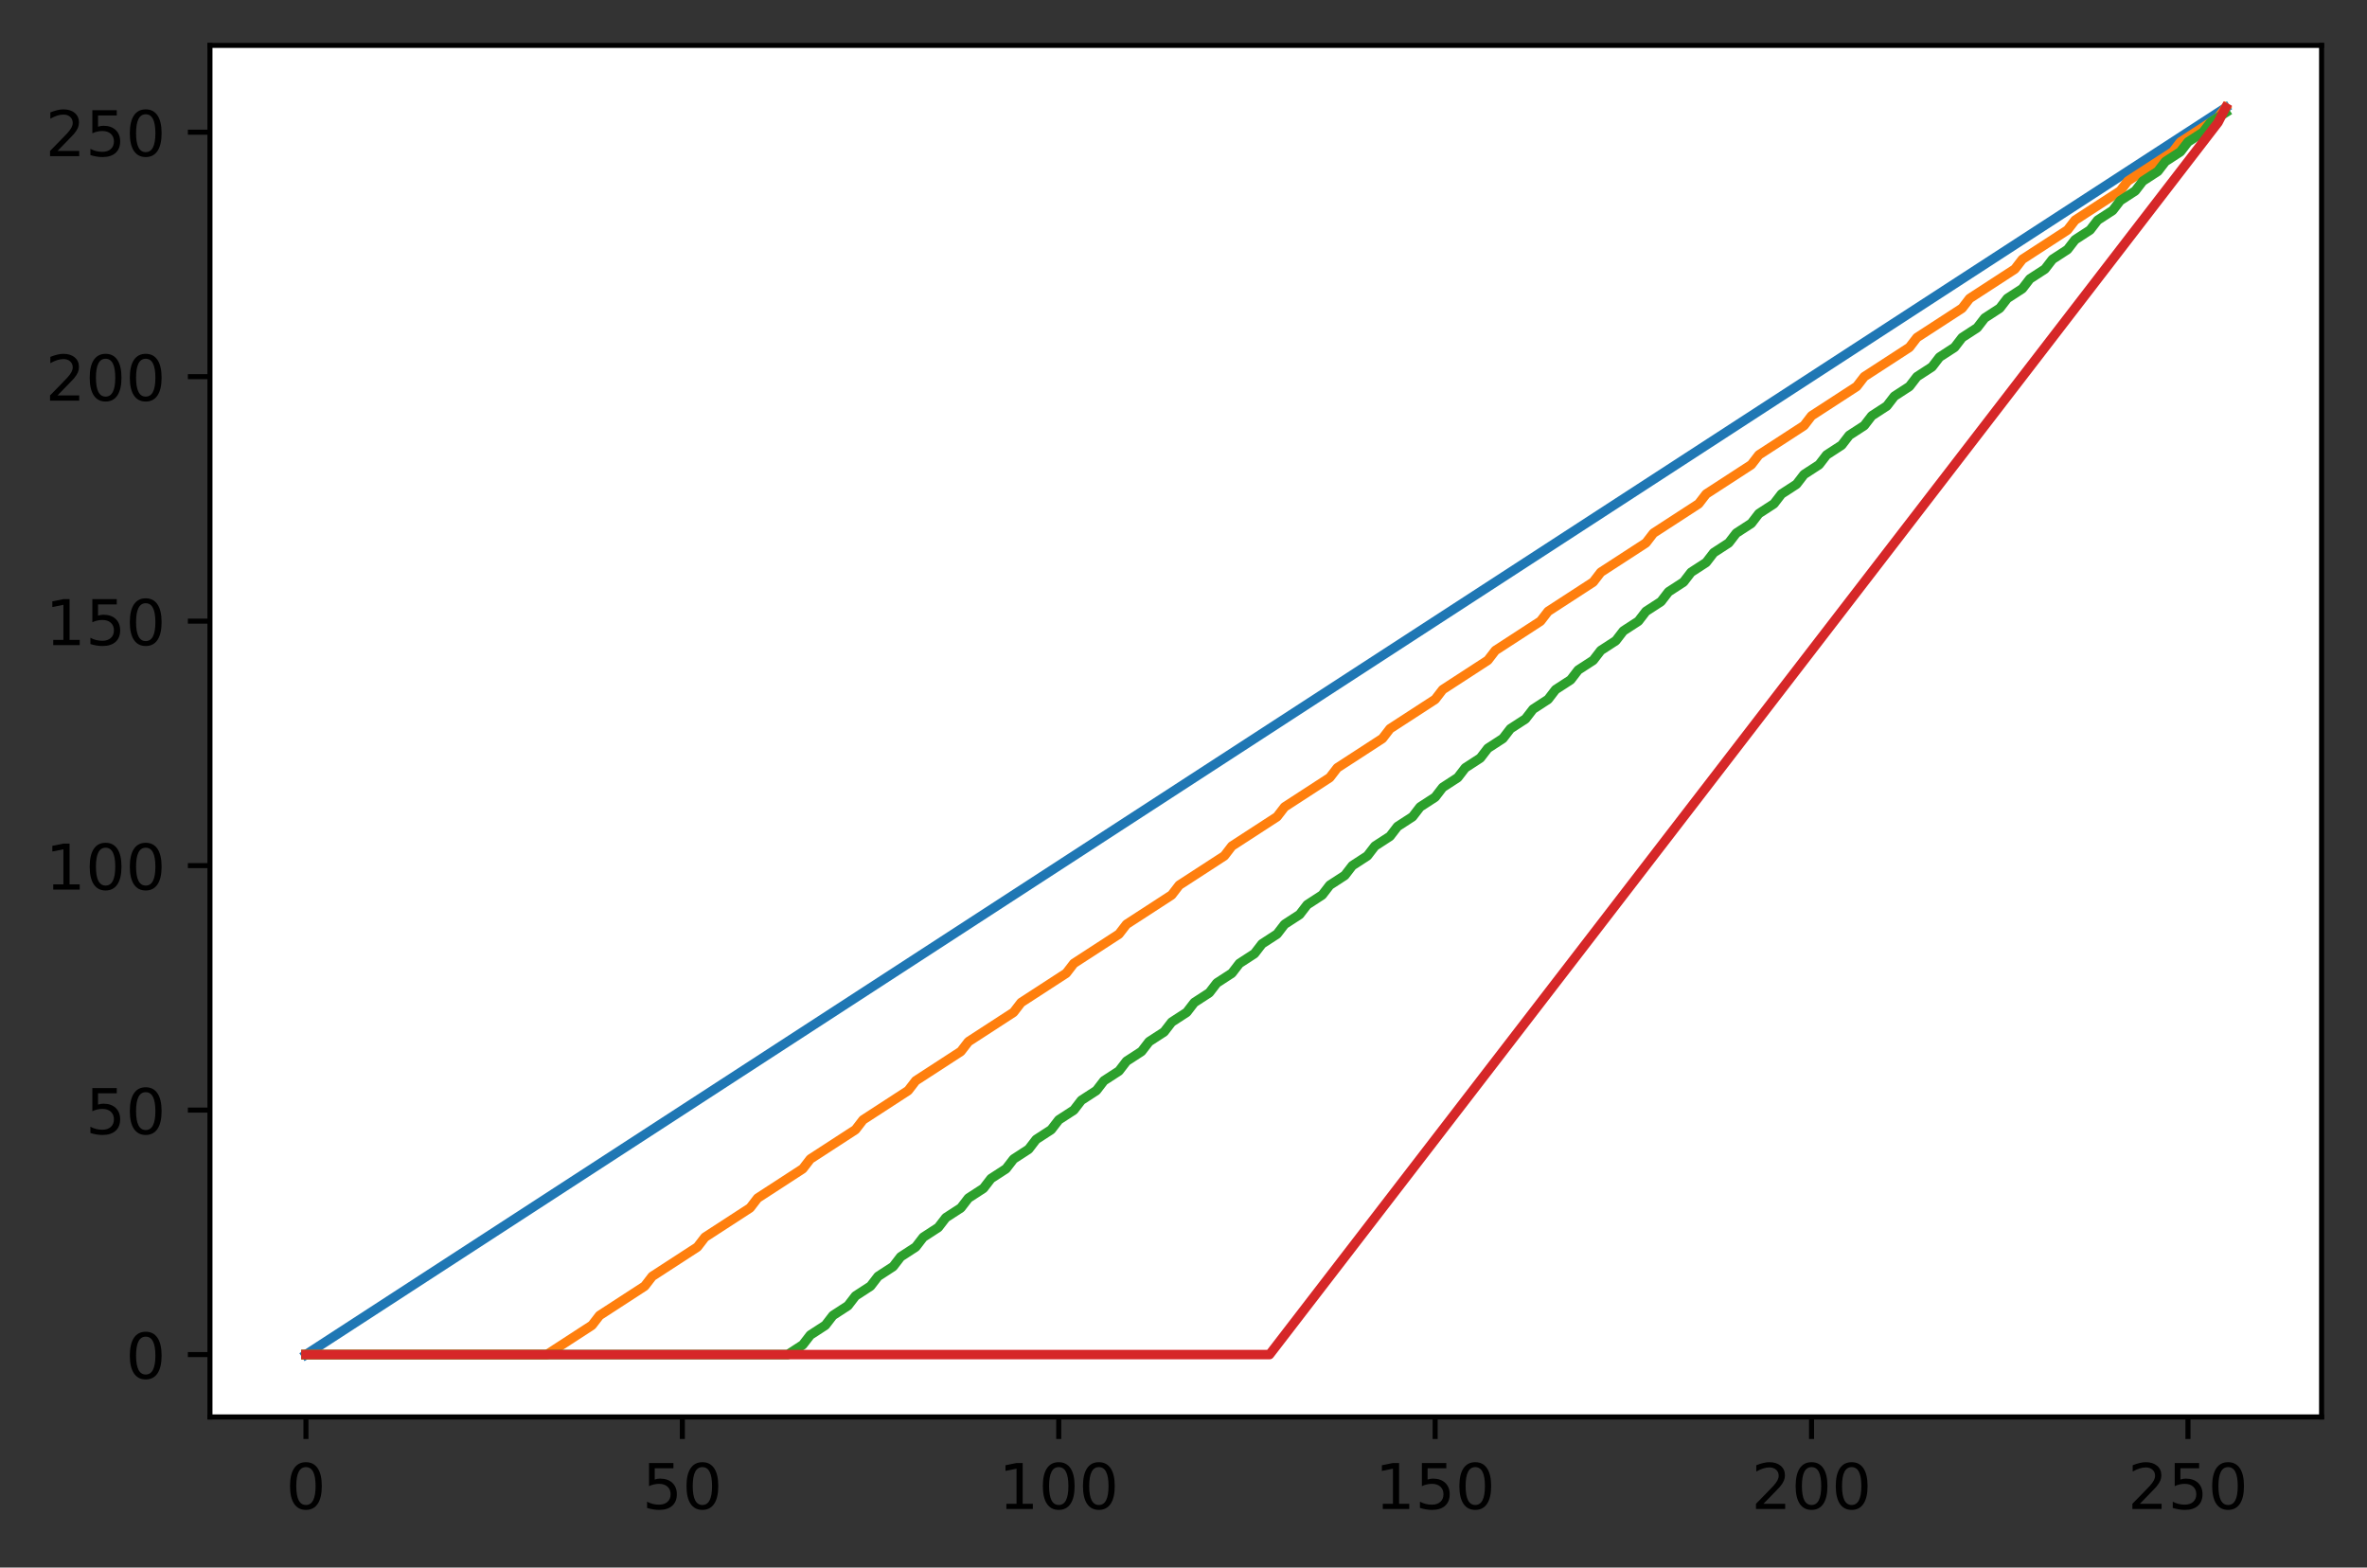 <?xml version="1.0" encoding="utf-8" standalone="no"?>
<!DOCTYPE svg PUBLIC "-//W3C//DTD SVG 1.1//EN"
  "http://www.w3.org/Graphics/SVG/1.1/DTD/svg11.dtd">
<!-- Created with matplotlib (https://matplotlib.org/) -->
<svg height="248.518pt" version="1.1" viewBox="0 0 375.288 248.518" width="375.288pt" xmlns="http://www.w3.org/2000/svg" xmlns:xlink="http://www.w3.org/1999/xlink">
 <rect x="0" y="0" width="375.288" height="248.518" fill="#333333" stroke="none"/>
 <defs>
  <style type="text/css">
*{stroke-linecap:butt;stroke-linejoin:round;}
  </style>
 </defs>
 <g id="figure_1">
  <g id="patch_1">
   <path d="M 0 248.518 
L 375.288 248.518 
L 375.288 0 
L 0 0 
z
" style="fill:none;"/>
  </g>
  <g id="axes_1">
   <g id="patch_2">
    <path d="M 33.288 224.64 
L 368.087 224.64 
L 368.087 7.2 
L 33.288 7.2 
z
" style="fill:#ffffff;"/>
   </g>
   <g id="matplotlib.axis_1">
    <g id="xtick_1">
     <g id="line2d_1">
      <defs>
       <path d="M 0 0 
L 0 3.5 
" id="mb28b0b05fb" style="stroke:#000000;stroke-width:0.8;"/>
      </defs>
      <g>
       <use style="stroke:#000000;stroke-width:0.8;" x="48.506" xlink:href="#mb28b0b05fb" y="224.64"/>
      </g>
     </g>
     <g id="text_1">
      <!-- 0 -->
      <defs>
       <path d="M 31.781 66.406 
Q 24.172 66.406 20.328 58.906 
Q 16.5 51.422 16.5 36.375 
Q 16.5 21.391 20.328 13.891 
Q 24.172 6.391 31.781 6.391 
Q 39.453 6.391 43.281 13.891 
Q 47.125 21.391 47.125 36.375 
Q 47.125 51.422 43.281 58.906 
Q 39.453 66.406 31.781 66.406 
z
M 31.781 74.219 
Q 44.047 74.219 50.516 64.516 
Q 56.984 54.828 56.984 36.375 
Q 56.984 17.969 50.516 8.266 
Q 44.047 -1.422 31.781 -1.422 
Q 19.531 -1.422 13.062 8.266 
Q 6.594 17.969 6.594 36.375 
Q 6.594 54.828 13.062 64.516 
Q 19.531 74.219 31.781 74.219 
z
" id="DejaVuSans-48"/>
      </defs>
      <g transform="translate(45.324 239.238)scale(0.1 -0.1)">
       <use xlink:href="#DejaVuSans-48"/>
      </g>
     </g>
    </g>
    <g id="xtick_2">
     <g id="line2d_2">
      <g>
       <use style="stroke:#000000;stroke-width:0.8;" x="108.185" xlink:href="#mb28b0b05fb" y="224.64"/>
      </g>
     </g>
     <g id="text_2">
      <!-- 50 -->
      <defs>
       <path d="M 10.797 72.906 
L 49.516 72.906 
L 49.516 64.594 
L 19.828 64.594 
L 19.828 46.734 
Q 21.969 47.469 24.109 47.828 
Q 26.266 48.188 28.422 48.188 
Q 40.625 48.188 47.75 41.5 
Q 54.891 34.812 54.891 23.391 
Q 54.891 11.625 47.562 5.094 
Q 40.234 -1.422 26.906 -1.422 
Q 22.312 -1.422 17.547 -0.641 
Q 12.797 0.141 7.719 1.703 
L 7.719 11.625 
Q 12.109 9.234 16.797 8.062 
Q 21.484 6.891 26.703 6.891 
Q 35.156 6.891 40.078 11.328 
Q 45.016 15.766 45.016 23.391 
Q 45.016 31 40.078 35.438 
Q 35.156 39.891 26.703 39.891 
Q 22.75 39.891 18.812 39.016 
Q 14.891 38.141 10.797 36.281 
z
" id="DejaVuSans-53"/>
      </defs>
      <g transform="translate(101.822 239.238)scale(0.1 -0.1)">
       <use xlink:href="#DejaVuSans-53"/>
       <use x="63.623" xlink:href="#DejaVuSans-48"/>
      </g>
     </g>
    </g>
    <g id="xtick_3">
     <g id="line2d_3">
      <g>
       <use style="stroke:#000000;stroke-width:0.8;" x="167.864" xlink:href="#mb28b0b05fb" y="224.64"/>
      </g>
     </g>
     <g id="text_3">
      <!-- 100 -->
      <defs>
       <path d="M 12.406 8.297 
L 28.516 8.297 
L 28.516 63.922 
L 10.984 60.406 
L 10.984 69.391 
L 28.422 72.906 
L 38.281 72.906 
L 38.281 8.297 
L 54.391 8.297 
L 54.391 0 
L 12.406 0 
z
" id="DejaVuSans-49"/>
      </defs>
      <g transform="translate(158.32 239.238)scale(0.1 -0.1)">
       <use xlink:href="#DejaVuSans-49"/>
       <use x="63.623" xlink:href="#DejaVuSans-48"/>
       <use x="127.246" xlink:href="#DejaVuSans-48"/>
      </g>
     </g>
    </g>
    <g id="xtick_4">
     <g id="line2d_4">
      <g>
       <use style="stroke:#000000;stroke-width:0.8;" x="227.543" xlink:href="#mb28b0b05fb" y="224.64"/>
      </g>
     </g>
     <g id="text_4">
      <!-- 150 -->
      <g transform="translate(217.999 239.238)scale(0.1 -0.1)">
       <use xlink:href="#DejaVuSans-49"/>
       <use x="63.623" xlink:href="#DejaVuSans-53"/>
       <use x="127.246" xlink:href="#DejaVuSans-48"/>
      </g>
     </g>
    </g>
    <g id="xtick_5">
     <g id="line2d_5">
      <g>
       <use style="stroke:#000000;stroke-width:0.8;" x="287.222" xlink:href="#mb28b0b05fb" y="224.64"/>
      </g>
     </g>
     <g id="text_5">
      <!-- 200 -->
      <defs>
       <path d="M 19.188 8.297 
L 53.609 8.297 
L 53.609 0 
L 7.328 0 
L 7.328 8.297 
Q 12.938 14.109 22.625 23.891 
Q 32.328 33.688 34.812 36.531 
Q 39.547 41.844 41.422 45.531 
Q 43.312 49.219 43.312 52.781 
Q 43.312 58.594 39.234 62.25 
Q 35.156 65.922 28.609 65.922 
Q 23.969 65.922 18.812 64.312 
Q 13.672 62.703 7.812 59.422 
L 7.812 69.391 
Q 13.766 71.781 18.938 73 
Q 24.125 74.219 28.422 74.219 
Q 39.75 74.219 46.484 68.547 
Q 53.219 62.891 53.219 53.422 
Q 53.219 48.922 51.531 44.891 
Q 49.859 40.875 45.406 35.406 
Q 44.188 33.984 37.641 27.219 
Q 31.109 20.453 19.188 8.297 
z
" id="DejaVuSans-50"/>
      </defs>
      <g transform="translate(277.679 239.238)scale(0.1 -0.1)">
       <use xlink:href="#DejaVuSans-50"/>
       <use x="63.623" xlink:href="#DejaVuSans-48"/>
       <use x="127.246" xlink:href="#DejaVuSans-48"/>
      </g>
     </g>
    </g>
    <g id="xtick_6">
     <g id="line2d_6">
      <g>
       <use style="stroke:#000000;stroke-width:0.8;" x="346.901" xlink:href="#mb28b0b05fb" y="224.64"/>
      </g>
     </g>
     <g id="text_6">
      <!-- 250 -->
      <g transform="translate(337.358 239.238)scale(0.1 -0.1)">
       <use xlink:href="#DejaVuSans-50"/>
       <use x="63.623" xlink:href="#DejaVuSans-53"/>
       <use x="127.246" xlink:href="#DejaVuSans-48"/>
      </g>
     </g>
    </g>
   </g>
   <g id="matplotlib.axis_2">
    <g id="ytick_1">
     <g id="line2d_7">
      <defs>
       <path d="M 0 0 
L -3.5 0 
" id="m93facb2178" style="stroke:#000000;stroke-width:0.8;"/>
      </defs>
      <g>
       <use style="stroke:#000000;stroke-width:0.8;" x="33.288" xlink:href="#m93facb2178" y="214.756"/>
      </g>
     </g>
     <g id="text_7">
      <!-- 0 -->
      <g transform="translate(19.925 218.556)scale(0.1 -0.1)">
       <use xlink:href="#DejaVuSans-48"/>
      </g>
     </g>
    </g>
    <g id="ytick_2">
     <g id="line2d_8">
      <g>
       <use style="stroke:#000000;stroke-width:0.8;" x="33.288" xlink:href="#m93facb2178" y="175.997"/>
      </g>
     </g>
     <g id="text_8">
      <!-- 50 -->
      <g transform="translate(13.562 179.796)scale(0.1 -0.1)">
       <use xlink:href="#DejaVuSans-53"/>
       <use x="63.623" xlink:href="#DejaVuSans-48"/>
      </g>
     </g>
    </g>
    <g id="ytick_3">
     <g id="line2d_9">
      <g>
       <use style="stroke:#000000;stroke-width:0.8;" x="33.288" xlink:href="#m93facb2178" y="137.238"/>
      </g>
     </g>
     <g id="text_9">
      <!-- 100 -->
      <g transform="translate(7.2 141.037)scale(0.1 -0.1)">
       <use xlink:href="#DejaVuSans-49"/>
       <use x="63.623" xlink:href="#DejaVuSans-48"/>
       <use x="127.246" xlink:href="#DejaVuSans-48"/>
      </g>
     </g>
    </g>
    <g id="ytick_4">
     <g id="line2d_10">
      <g>
       <use style="stroke:#000000;stroke-width:0.8;" x="33.288" xlink:href="#m93facb2178" y="98.478"/>
      </g>
     </g>
     <g id="text_10">
      <!-- 150 -->
      <g transform="translate(7.2 102.278)scale(0.1 -0.1)">
       <use xlink:href="#DejaVuSans-49"/>
       <use x="63.623" xlink:href="#DejaVuSans-53"/>
       <use x="127.246" xlink:href="#DejaVuSans-48"/>
      </g>
     </g>
    </g>
    <g id="ytick_5">
     <g id="line2d_11">
      <g>
       <use style="stroke:#000000;stroke-width:0.8;" x="33.288" xlink:href="#m93facb2178" y="59.719"/>
      </g>
     </g>
     <g id="text_11">
      <!-- 200 -->
      <g transform="translate(7.2 63.518)scale(0.1 -0.1)">
       <use xlink:href="#DejaVuSans-50"/>
       <use x="63.623" xlink:href="#DejaVuSans-48"/>
       <use x="127.246" xlink:href="#DejaVuSans-48"/>
      </g>
     </g>
    </g>
    <g id="ytick_6">
     <g id="line2d_12">
      <g>
       <use style="stroke:#000000;stroke-width:0.8;" x="33.288" xlink:href="#m93facb2178" y="20.96"/>
      </g>
     </g>
     <g id="text_12">
      <!-- 250 -->
      <g transform="translate(7.2 24.759)scale(0.1 -0.1)">
       <use xlink:href="#DejaVuSans-50"/>
       <use x="63.623" xlink:href="#DejaVuSans-53"/>
       <use x="127.246" xlink:href="#DejaVuSans-48"/>
      </g>
     </g>
    </g>
   </g>
   <g id="line2d_13">
    <path clip-path="url(#pfdfcff4564)" d="M 48.506 214.756 
L 352.869 17.084 
L 352.869 17.084 
" style="fill:none;stroke:#1f77b4;stroke-linecap:square;stroke-width:1.5;"/>
   </g>
   <g id="line2d_14">
    <path clip-path="url(#pfdfcff4564)" d="M 48.506 214.756 
L 86.7 214.756 
L 93.862 210.105 
L 95.055 208.555 
L 102.217 203.904 
L 103.41 202.353 
L 110.572 197.702 
L 111.766 196.152 
L 118.927 191.501 
L 120.121 189.95 
L 127.282 185.299 
L 128.476 183.749 
L 135.637 179.098 
L 136.831 177.547 
L 143.992 172.896 
L 145.186 171.346 
L 152.347 166.695 
L 153.541 165.144 
L 160.702 160.493 
L 161.896 158.943 
L 169.058 154.292 
L 170.251 152.741 
L 177.413 148.09 
L 178.606 146.54 
L 185.768 141.889 
L 186.961 140.338 
L 194.123 135.687 
L 195.316 134.137 
L 202.478 129.486 
L 203.671 127.935 
L 210.833 123.284 
L 212.027 121.734 
L 219.188 117.083 
L 220.382 115.532 
L 227.543 110.881 
L 228.737 109.331 
L 235.898 104.68 
L 237.092 103.129 
L 244.253 98.478 
L 245.447 96.928 
L 252.608 92.277 
L 253.802 90.726 
L 260.963 86.075 
L 262.157 84.525 
L 269.319 79.874 
L 270.512 78.323 
L 277.674 73.672 
L 278.867 72.122 
L 286.029 67.471 
L 287.222 65.92 
L 294.384 61.269 
L 295.577 59.719 
L 302.739 55.068 
L 303.932 53.517 
L 311.094 48.866 
L 312.288 47.316 
L 319.449 42.665 
L 320.643 41.114 
L 327.804 36.463 
L 328.998 34.913 
L 336.159 30.262 
L 337.353 28.711 
L 344.514 24.06 
L 345.708 22.51 
L 351.676 18.634 
L 352.869 17.084 
L 352.869 17.084 
" style="fill:none;stroke:#ff7f0e;stroke-linecap:square;stroke-width:1.5;"/>
   </g>
   <g id="line2d_15">
    <path clip-path="url(#pfdfcff4564)" d="M 48.506 214.756 
L 124.895 214.756 
L 127.282 213.206 
L 128.476 211.656 
L 130.863 210.105 
L 132.056 208.555 
L 134.444 207.004 
L 135.637 205.454 
L 138.024 203.904 
L 139.218 202.353 
L 141.605 200.803 
L 142.799 199.253 
L 145.186 197.702 
L 146.379 196.152 
L 148.767 194.601 
L 149.96 193.051 
L 152.347 191.501 
L 153.541 189.95 
L 155.928 188.4 
L 157.122 186.85 
L 159.509 185.299 
L 160.702 183.749 
L 163.09 182.199 
L 164.283 180.648 
L 166.67 179.098 
L 167.864 177.547 
L 170.251 175.997 
L 171.445 174.447 
L 173.832 172.896 
L 175.025 171.346 
L 177.413 169.796 
L 178.606 168.245 
L 180.993 166.695 
L 182.187 165.144 
L 184.574 163.594 
L 185.768 162.044 
L 188.155 160.493 
L 189.348 158.943 
L 191.736 157.393 
L 192.929 155.842 
L 195.316 154.292 
L 196.51 152.741 
L 198.897 151.191 
L 200.091 149.641 
L 202.478 148.09 
L 203.671 146.54 
L 206.059 144.99 
L 207.252 143.439 
L 209.639 141.889 
L 210.833 140.338 
L 213.22 138.788 
L 214.414 137.238 
L 216.801 135.687 
L 217.994 134.137 
L 220.382 132.587 
L 221.575 131.036 
L 223.962 129.486 
L 225.156 127.935 
L 227.543 126.385 
L 228.737 124.835 
L 231.124 123.284 
L 232.317 121.734 
L 234.705 120.184 
L 235.898 118.633 
L 238.285 117.083 
L 239.479 115.532 
L 241.866 113.982 
L 243.06 112.432 
L 245.447 110.881 
L 246.64 109.331 
L 249.028 107.781 
L 250.221 106.23 
L 252.608 104.68 
L 253.802 103.129 
L 256.189 101.579 
L 257.383 100.029 
L 259.77 98.478 
L 260.963 96.928 
L 263.351 95.378 
L 264.544 93.827 
L 266.931 92.277 
L 268.125 90.726 
L 270.512 89.176 
L 271.706 87.626 
L 274.093 86.075 
L 275.286 84.525 
L 277.674 82.975 
L 278.867 81.424 
L 281.254 79.874 
L 282.448 78.323 
L 284.835 76.773 
L 286.029 75.223 
L 288.416 73.672 
L 289.609 72.122 
L 291.997 70.572 
L 293.19 69.021 
L 295.577 67.471 
L 296.771 65.92 
L 299.158 64.37 
L 300.352 62.82 
L 302.739 61.269 
L 303.932 59.719 
L 306.32 58.169 
L 307.513 56.618 
L 309.9 55.068 
L 311.094 53.517 
L 313.481 51.967 
L 314.675 50.417 
L 317.062 48.866 
L 318.255 47.316 
L 320.643 45.766 
L 321.836 44.215 
L 324.223 42.665 
L 325.417 41.114 
L 327.804 39.564 
L 328.998 38.014 
L 331.385 36.463 
L 332.578 34.913 
L 334.966 33.363 
L 336.159 31.812 
L 338.546 30.262 
L 339.74 28.711 
L 342.127 27.161 
L 343.321 25.611 
L 345.708 24.06 
L 346.901 22.51 
L 349.289 20.96 
L 350.482 19.409 
L 352.869 17.859 
L 352.869 17.859 
" style="fill:none;stroke:#2ca02c;stroke-linecap:square;stroke-width:1.5;"/>
   </g>
   <g id="line2d_16">
    <path clip-path="url(#pfdfcff4564)" d="M 48.506 214.756 
L 201.284 214.756 
L 351.676 19.409 
L 352.869 17.084 
L 352.869 17.084 
" style="fill:none;stroke:#d62728;stroke-linecap:square;stroke-width:1.5;"/>
   </g>
   <g id="patch_3">
    <path d="M 33.288 224.64 
L 33.288 7.2 
" style="fill:none;stroke:#000000;stroke-linecap:square;stroke-linejoin:miter;stroke-width:0.8;"/>
   </g>
   <g id="patch_4">
    <path d="M 368.087 224.64 
L 368.087 7.2 
" style="fill:none;stroke:#000000;stroke-linecap:square;stroke-linejoin:miter;stroke-width:0.8;"/>
   </g>
   <g id="patch_5">
    <path d="M 33.288 224.64 
L 368.087 224.64 
" style="fill:none;stroke:#000000;stroke-linecap:square;stroke-linejoin:miter;stroke-width:0.8;"/>
   </g>
   <g id="patch_6">
    <path d="M 33.288 7.2 
L 368.087 7.2 
" style="fill:none;stroke:#000000;stroke-linecap:square;stroke-linejoin:miter;stroke-width:0.8;"/>
   </g>
  </g>
 </g>
 <defs>
  <clipPath id="pfdfcff4564">
   <rect height="217.44" width="334.8" x="33.288" y="7.2"/>
  </clipPath>
 </defs>
</svg>
